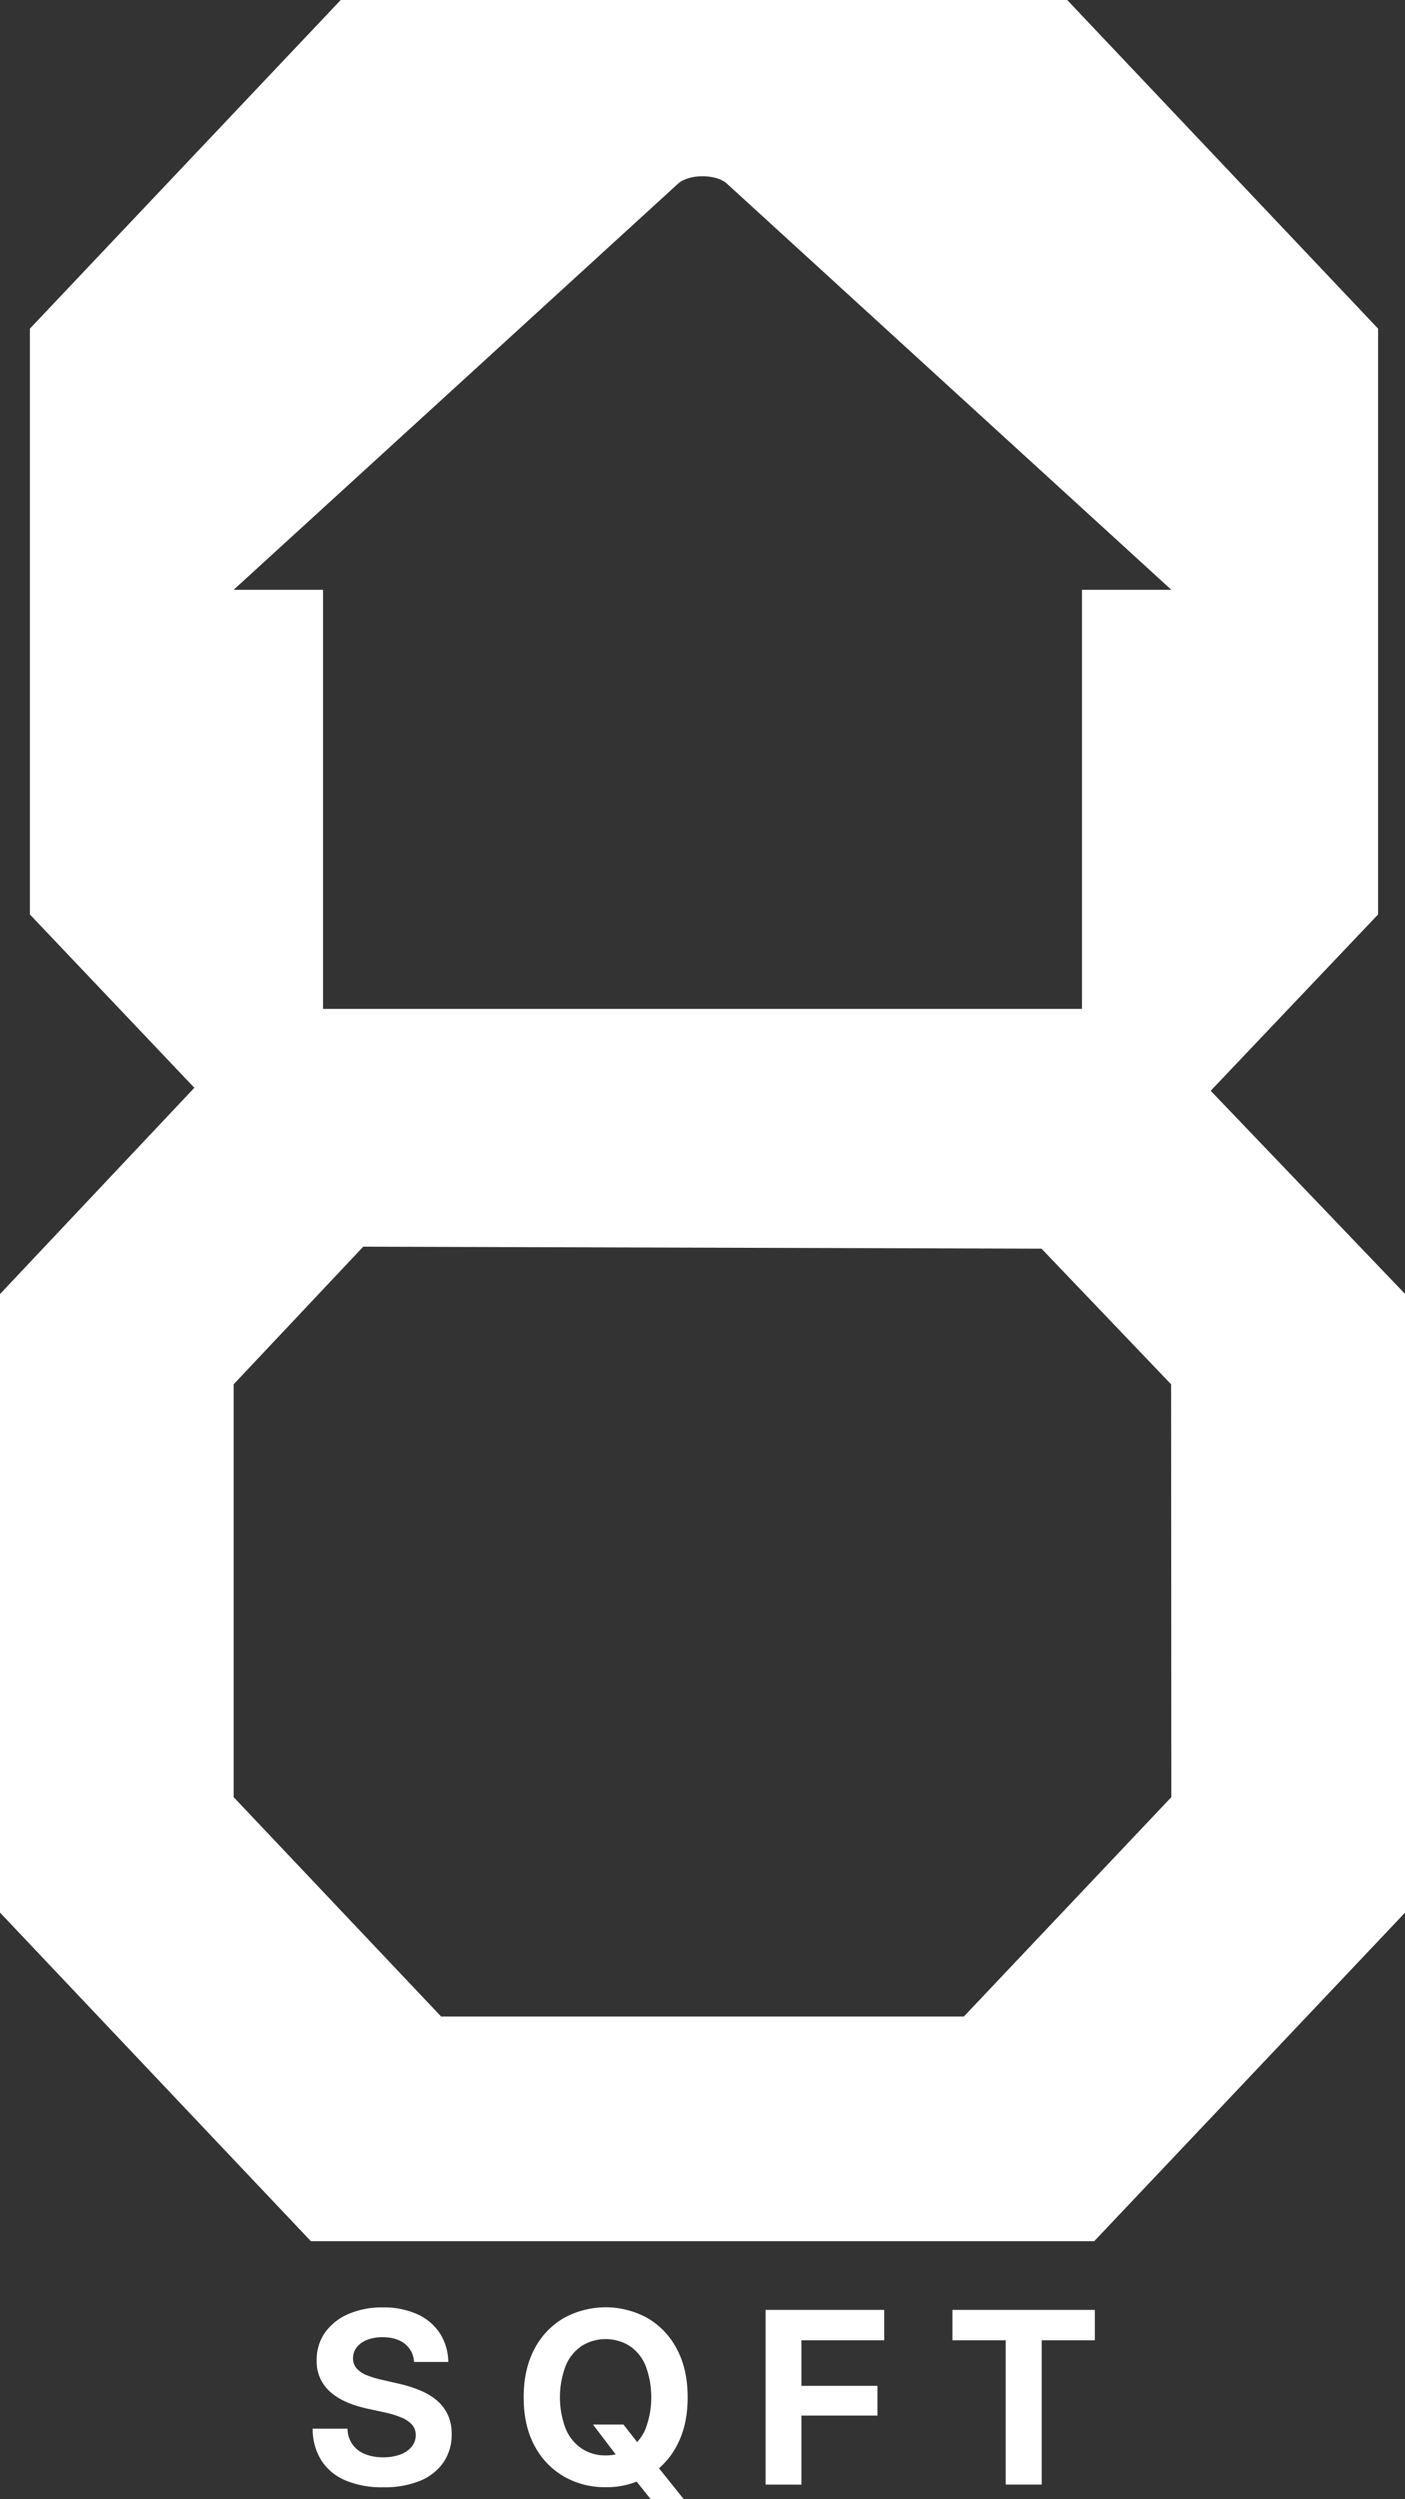 <svg id="Layer_1" data-name="Layer 1" xmlns="http://www.w3.org/2000/svg" viewBox="0 0 585.53 1041.83"><rect x="0" y="0" width="585.53" height="1041.83" fill="#333333" stroke="none"/><defs><style>.cls-1{fill:#fff;}</style></defs><path class="cls-1" d="M159.69,1036.89a39.23,39.23,0,0,1-15.64-2.83,22.08,22.08,0,0,1-10.09-8.31,24.51,24.51,0,0,1-3.65-13.3h14.52A11.29,11.29,0,0,0,152,1023a19.45,19.45,0,0,0,7.67,1.39,20,20,0,0,0,7.14-1.15,10.91,10.91,0,0,0,4.74-3.25,7.51,7.51,0,0,0,1.71-4.89,6.26,6.26,0,0,0-1.42-4.15,11.42,11.42,0,0,0-4.25-3,38.2,38.2,0,0,0-7.19-2.25L152.6,1004q-10.11-2.3-15.37-7.24a16.77,16.77,0,0,1-5.25-12.8,19.55,19.55,0,0,1,3.49-11.59,23,23,0,0,1,9.7-7.7,35,35,0,0,1,14.33-2.76,34,34,0,0,1,14.32,2.79,22.06,22.06,0,0,1,9.43,7.89,22.55,22.55,0,0,1,3.57,12.05H172.55a10.25,10.25,0,0,0-3.86-7.58q-3.48-2.73-9.24-2.73a17.25,17.25,0,0,0-6.5,1.12,10,10,0,0,0-4.31,3.11,7.28,7.28,0,0,0-1.51,4.57,6.19,6.19,0,0,0,1.42,4.13,11.06,11.06,0,0,0,4.15,2.86,39.59,39.59,0,0,0,6.6,2l6.79,1.56a52.45,52.45,0,0,1,9.39,3,25.39,25.39,0,0,1,6.94,4.33,17.18,17.18,0,0,1,4.33,5.94,19,19,0,0,1,1.49,7.69,20.51,20.51,0,0,1-3.42,11.86,21.89,21.89,0,0,1-9.83,7.72A39.08,39.08,0,0,1,159.69,1036.89Z"/><path class="cls-1" d="M252.41,1036.85a34.17,34.17,0,0,1-17.48-4.5,31.92,31.92,0,0,1-12.22-12.88q-4.47-8.38-4.47-20.07t4.47-20.14a31.91,31.91,0,0,1,12.22-12.9,36.14,36.14,0,0,1,34.93,0,32,32,0,0,1,12.22,12.9q4.5,8.41,4.5,20.14t-4.5,20.09a31.8,31.8,0,0,1-12.22,12.88A34.12,34.12,0,0,1,252.41,1036.85Zm0-13.25a17.75,17.75,0,0,0,9.92-2.81,18.41,18.41,0,0,0,6.7-8.24,37.62,37.62,0,0,0,0-26.39,18.36,18.36,0,0,0-6.7-8.24,18.92,18.92,0,0,0-19.84,0,18.46,18.46,0,0,0-6.72,8.26,37.13,37.13,0,0,0,0,26.37,18.51,18.51,0,0,0,6.72,8.24A17.73,17.73,0,0,0,252.41,1023.6Zm-5.28-12.86h12.71l6.75,8.66,6,7,12.32,15.4H271.13l-8.26-10.36-4.4-5.77Z"/><path class="cls-1" d="M319.07,1035.77V962.94h49.42V975.6H334v19h31.68V1007H334v28.79Z"/><path class="cls-1" d="M396.93,975.6V962.94h59.34V975.6H434.13v60.17h-15V975.6Z"/><path class="cls-1" d="M504.55,454.72l69.76-73.5V137L444.75,0H142L12.46,137V381.22L81,453.47l-81,86V797.31l129.57,137H456l129.57-137V539.43Zm-16.4,294.47-86.47,91.46H183.85L97.37,749.19V577.09l54-57.37,282.69.83,54,56.54ZM450.91,245.87V420.59H134.62V245.87H97.37l97.7-89.29,87.49-80c4.54-4.15,15.87-4.15,20.41,0l87.49,80,97.69,89.29Z"/></svg>